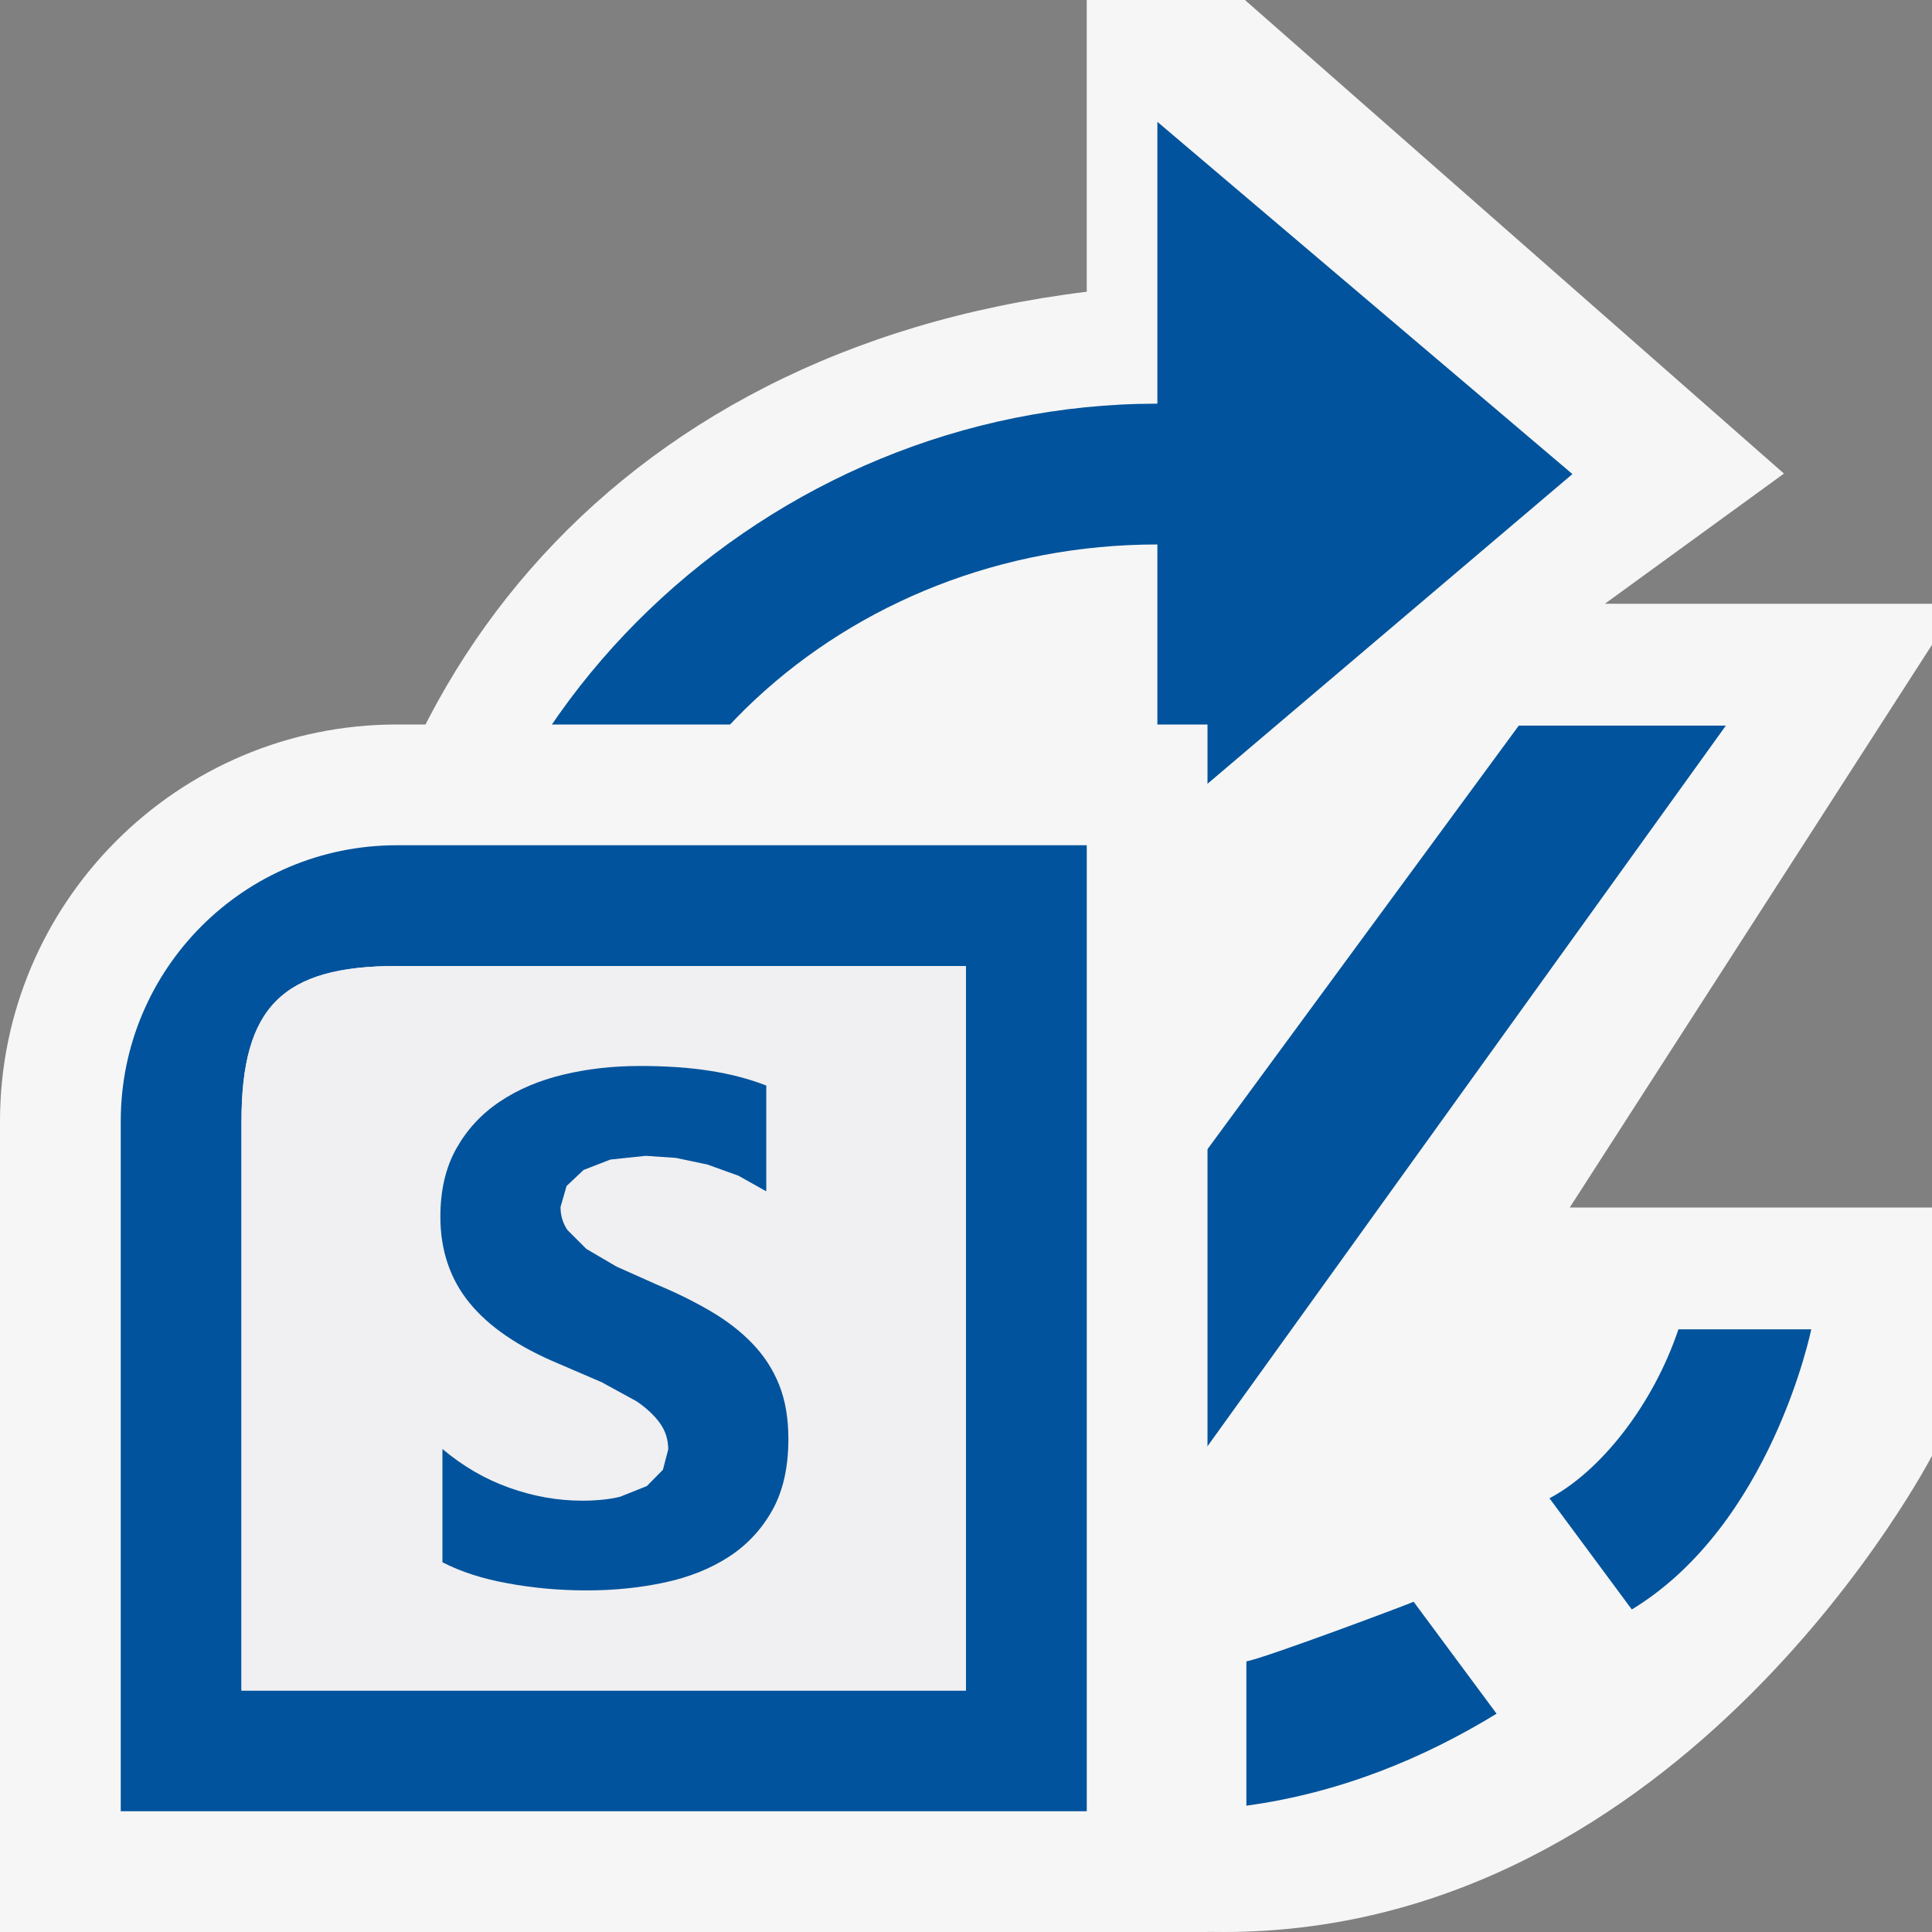 <svg xmlns="http://www.w3.org/2000/svg" width="16" height="16"><rect width="100%" height="100%" fill="#808080" stroke="none"/><style type="text/css">.icon-canvas-transparent{opacity:0;fill:#F6F6F6;} .icon-vs-out{fill:#F6F6F6;} .icon-vs-fg{fill:#F0EFF1;} .icon-vs-action-blue{fill:#00539C;}</style><path class="icon-canvas-transparent" d="M16 16h-16v-16h16v16z" id="canvas"/><path class="icon-vs-out" d="M16 5.34l-3 4.66h3v2.056s-2.041 3.944-5.866 3.944c-.325 0-1.492-.029-1.492-.029-1.004-.106-1.923-.36-2.753-.964-.198-.144-3.104-1.722-3.104-5.832 0-3.373 2.215-6.269 6.215-6.759v-2.416h1.31l4.464 3.922-1.483 1.078h2.709v.34z" id="outline"/><path class="icon-vs-action-blue" d="M8.908 14.976c-.88-.092-1.698-.384-2.418-.822l.757-.904c.504.281 1.064.47 1.661.549v1.177zm3.924-2.568l.682.921c1.158-.704 1.486-2.32 1.486-2.32h-1.1c-.212.632-.65 1.179-1.068 1.399zm-6.699-.03c-.79-.836-1.278-2.127-1.278-3.369 0-2.576 2.154-4.5 4.73-4.5v2.334l3.437-2.917-3.437-2.917v2.334c-3.221 0-6.006 2.611-6.006 5.832 0 1.602.755 3.051 1.799 4.105l.755-.902zm5.574.887c-.025.014-1.226.465-1.385.494v1.195c.78-.107 1.473-.395 2.072-.762l-.687-.927zm-1.73-1.256l4.316-6h-1.715l-3.185 4.334-.584-1.324h-1.75l1.75 2.99h1.168z" id="iconBg"/><g id="notificationBg"><path class="icon-vs-out" d="M0 16v-6.714c0-1.812 1.474-3.286 3.286-3.286h6.714v10h-10z"/><path class="icon-vs-action-blue" d="M3.286 7c-1.263 0-2.286 1.023-2.286 2.286v5.714h8v-8h-5.714zm4.714 7h-6v-4.714c0-.946.34-1.286 1.286-1.286h4.714v6z"/></g><g id="notificationFg"><path class="icon-vs-fg" d="M8 14h-6v-4.714c0-.946.34-1.286 1.286-1.286h4.714v6z"/><path class="icon-vs-action-blue" d="M3.664 12.938v-.938c.17.143.354.25.554.321.199.071.4.107.604.107.119 0 .223-.011.312-.032l.223-.089.133-.135.044-.168c0-.082-.023-.155-.07-.22-.047-.064-.111-.124-.192-.179l-.289-.158-.36-.155c-.328-.137-.573-.304-.734-.501-.161-.197-.242-.436-.242-.715 0-.219.044-.407.132-.564.088-.157.208-.287.359-.388.151-.102.327-.176.526-.224.199-.048.41-.072.633-.072.219 0 .413.013.582.04.169.026.325.067.467.122v.876l-.23-.129-.258-.093-.262-.055-.248-.017-.293.031-.222.086-.141.133-.05.174c0 .07.019.133.056.189l.158.158.249.146.331.148c.168.07.319.145.453.224s.249.168.344.268c.096.1.169.213.22.341.051.128.076.277.076.447 0 .234-.044.431-.133.59-.089.159-.209.288-.362.387-.152.098-.33.169-.532.212-.202.043-.416.065-.64.065-.23 0-.45-.02-.658-.059-.208-.037-.388-.096-.54-.174z"/></g></svg>